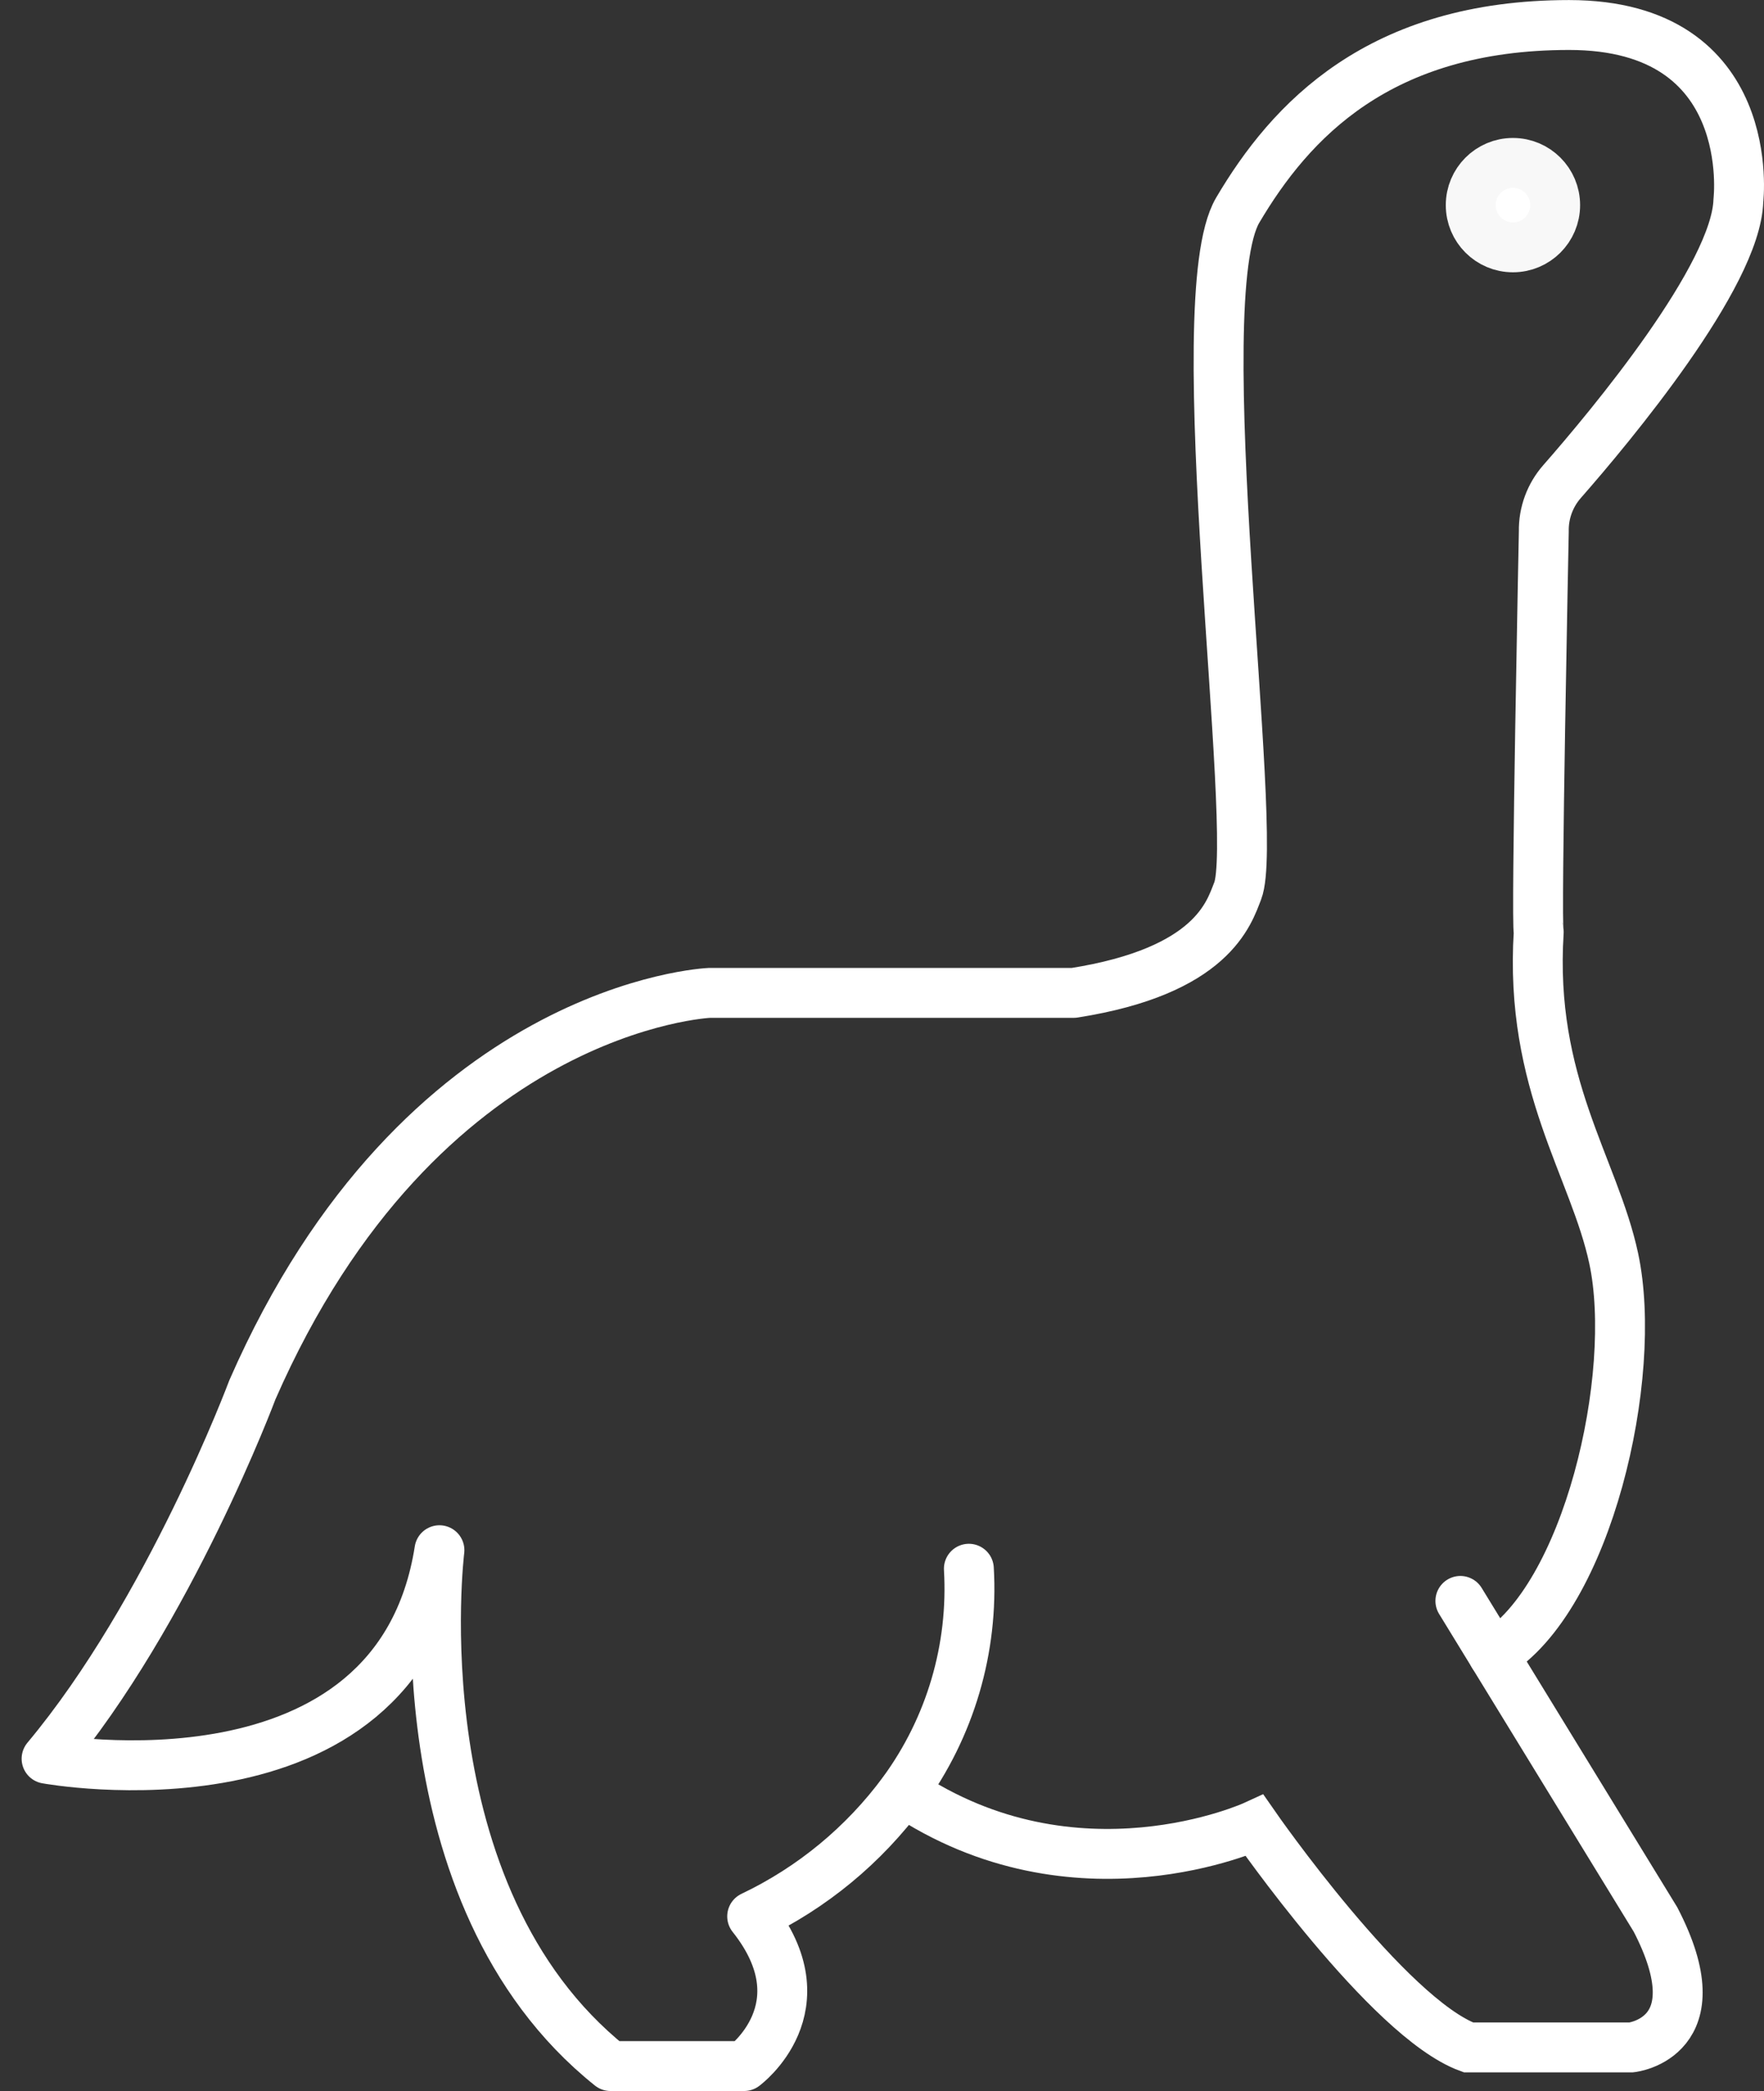 <?xml version="1.0" encoding="UTF-8" standalone="no"?>
<svg
   id="Capa_1"
   data-name="Capa 1"
   viewBox="0 0 282.88 335.27"
   version="1.1"
   sodipodi:docname="dino2(grueso).svg"
   inkscape:export-filename="dino2blanco.png"
   inkscape:export-xdpi="200.43547"
   inkscape:export-ydpi="200.43547"
   inkscape:version="1.3.2 (091e20ef0f, 2023-11-25, custom)"
   xmlns:inkscape="http://www.inkscape.org/namespaces/inkscape"
   xmlns:sodipodi="http://sodipodi.sourceforge.net/DTD/sodipodi-0.dtd"
   xmlns="http://www.w3.org/2000/svg"
   xmlns:svg="http://www.w3.org/2000/svg">
  <rect x="0" y="0" width="282.88" height="335.27" fill="#333333" stroke="none"/>
  <sodipodi:namedview
     id="namedview2"
     pagecolor="#ffffff"
     bordercolor="#000000"
     borderopacity="0.25"
     inkscape:showpageshadow="2"
     inkscape:pageopacity="0.0"
     inkscape:pagecheckerboard="0"
     inkscape:deskcolor="#d1d1d1"
     inkscape:zoom="1.1798444"
     inkscape:cx="95.351553"
     inkscape:cy="100.86075"
     inkscape:window-width="1366"
     inkscape:window-height="747"
     inkscape:window-x="0"
     inkscape:window-y="0"
     inkscape:window-maximized="1"
     inkscape:current-layer="Capa_1" />
  <defs
     id="defs1">
    <style
       id="style1">.cls-1{fill:none;}.cls-1,.cls-2{stroke:#000;stroke-miterlimit:10;stroke-width:8px;}</style>
  </defs>
  <title
     id="title1">dino2(grueso)</title>
  <g
     inkscape:groupmode="layer"
     id="layer1"
     inkscape:label="Layer 1"
     style="display:none;mix-blend-mode:normal">
    <rect
       style="fill:#000000;stroke:#ffffff;stroke-opacity:1"
       id="rect2"
       width="321.051"
       height="342.191"
       x="-4.887"
       y="-0.985"
       ry="0" />
  </g>
  <g
     id="Capa_2"
     data-name="Capa 2">
    <path
       class="cls-1"
       d="M475.94,300.54c27.66,18.6,56.34,5.4,56.34,5.4s21.43,30.86,34.29,35.57h26.14S606.42,340,596.57,321l-26-42.44-5.29-8.64"
       transform="translate(-331.09 -13.23)"
       id="path1"
       style="stroke:#ffffff;stroke-opacity:1;stroke-linecap:round" />
    <path
       class="cls-1"
       d="m 570.58,278.58 c 15.098,-8.97 23.305,-44.749 19.293,-63.551 -3.121,-14.627 -13.572,-28.003 -12.028,-52.356 C 577.374,161.357 578.66,98.44 578.66,98.44 c -0.057,-2.939 0.989,-5.793 2.93,-8 7.78,-8.87 27.92,-33 28.27,-45.06 0,0 3.36,-28.14 -27.14,-28.14 -30.5,0 -44.72,15.41 -53.15,29.7 -8.43,14.29 3.599,100.003 0,109.14 -1.396,3.543 -4.039,12.852 -26.29,16.35 h -58.43 c 0,0 -46.29,1.94 -73.29,63.65 0,0 -13.29,35.57 -33,59.14 0,0 56.14,10.29 63,-33.43 0,0 -6.86,55.29 27.43,82.71 h 21.43 c 0,0 12.86,-9.43 1.29,-24 9.599,-4.571 17.922,-11.441 24.23,-20 7.548,-10.332 11.267,-22.967 10.52,-35.74"
       transform="translate(-331.09,-13.23)"
       id="path2"
       style="fill:#ffffff;fill-opacity:0;stroke:#ffffff;stroke-linecap:round;stroke-linejoin:round;stroke-opacity:1"
       sodipodi:nodetypes="csccccssscccccccccc" />
    <circle
       class="cls-2"
       cx="242.62"
       cy="32.89"
       r="6.77"
       id="circle2"
       style="fill:#ffffff;stroke:#f8f8f8;stroke-opacity:1" />
  </g>
</svg>
